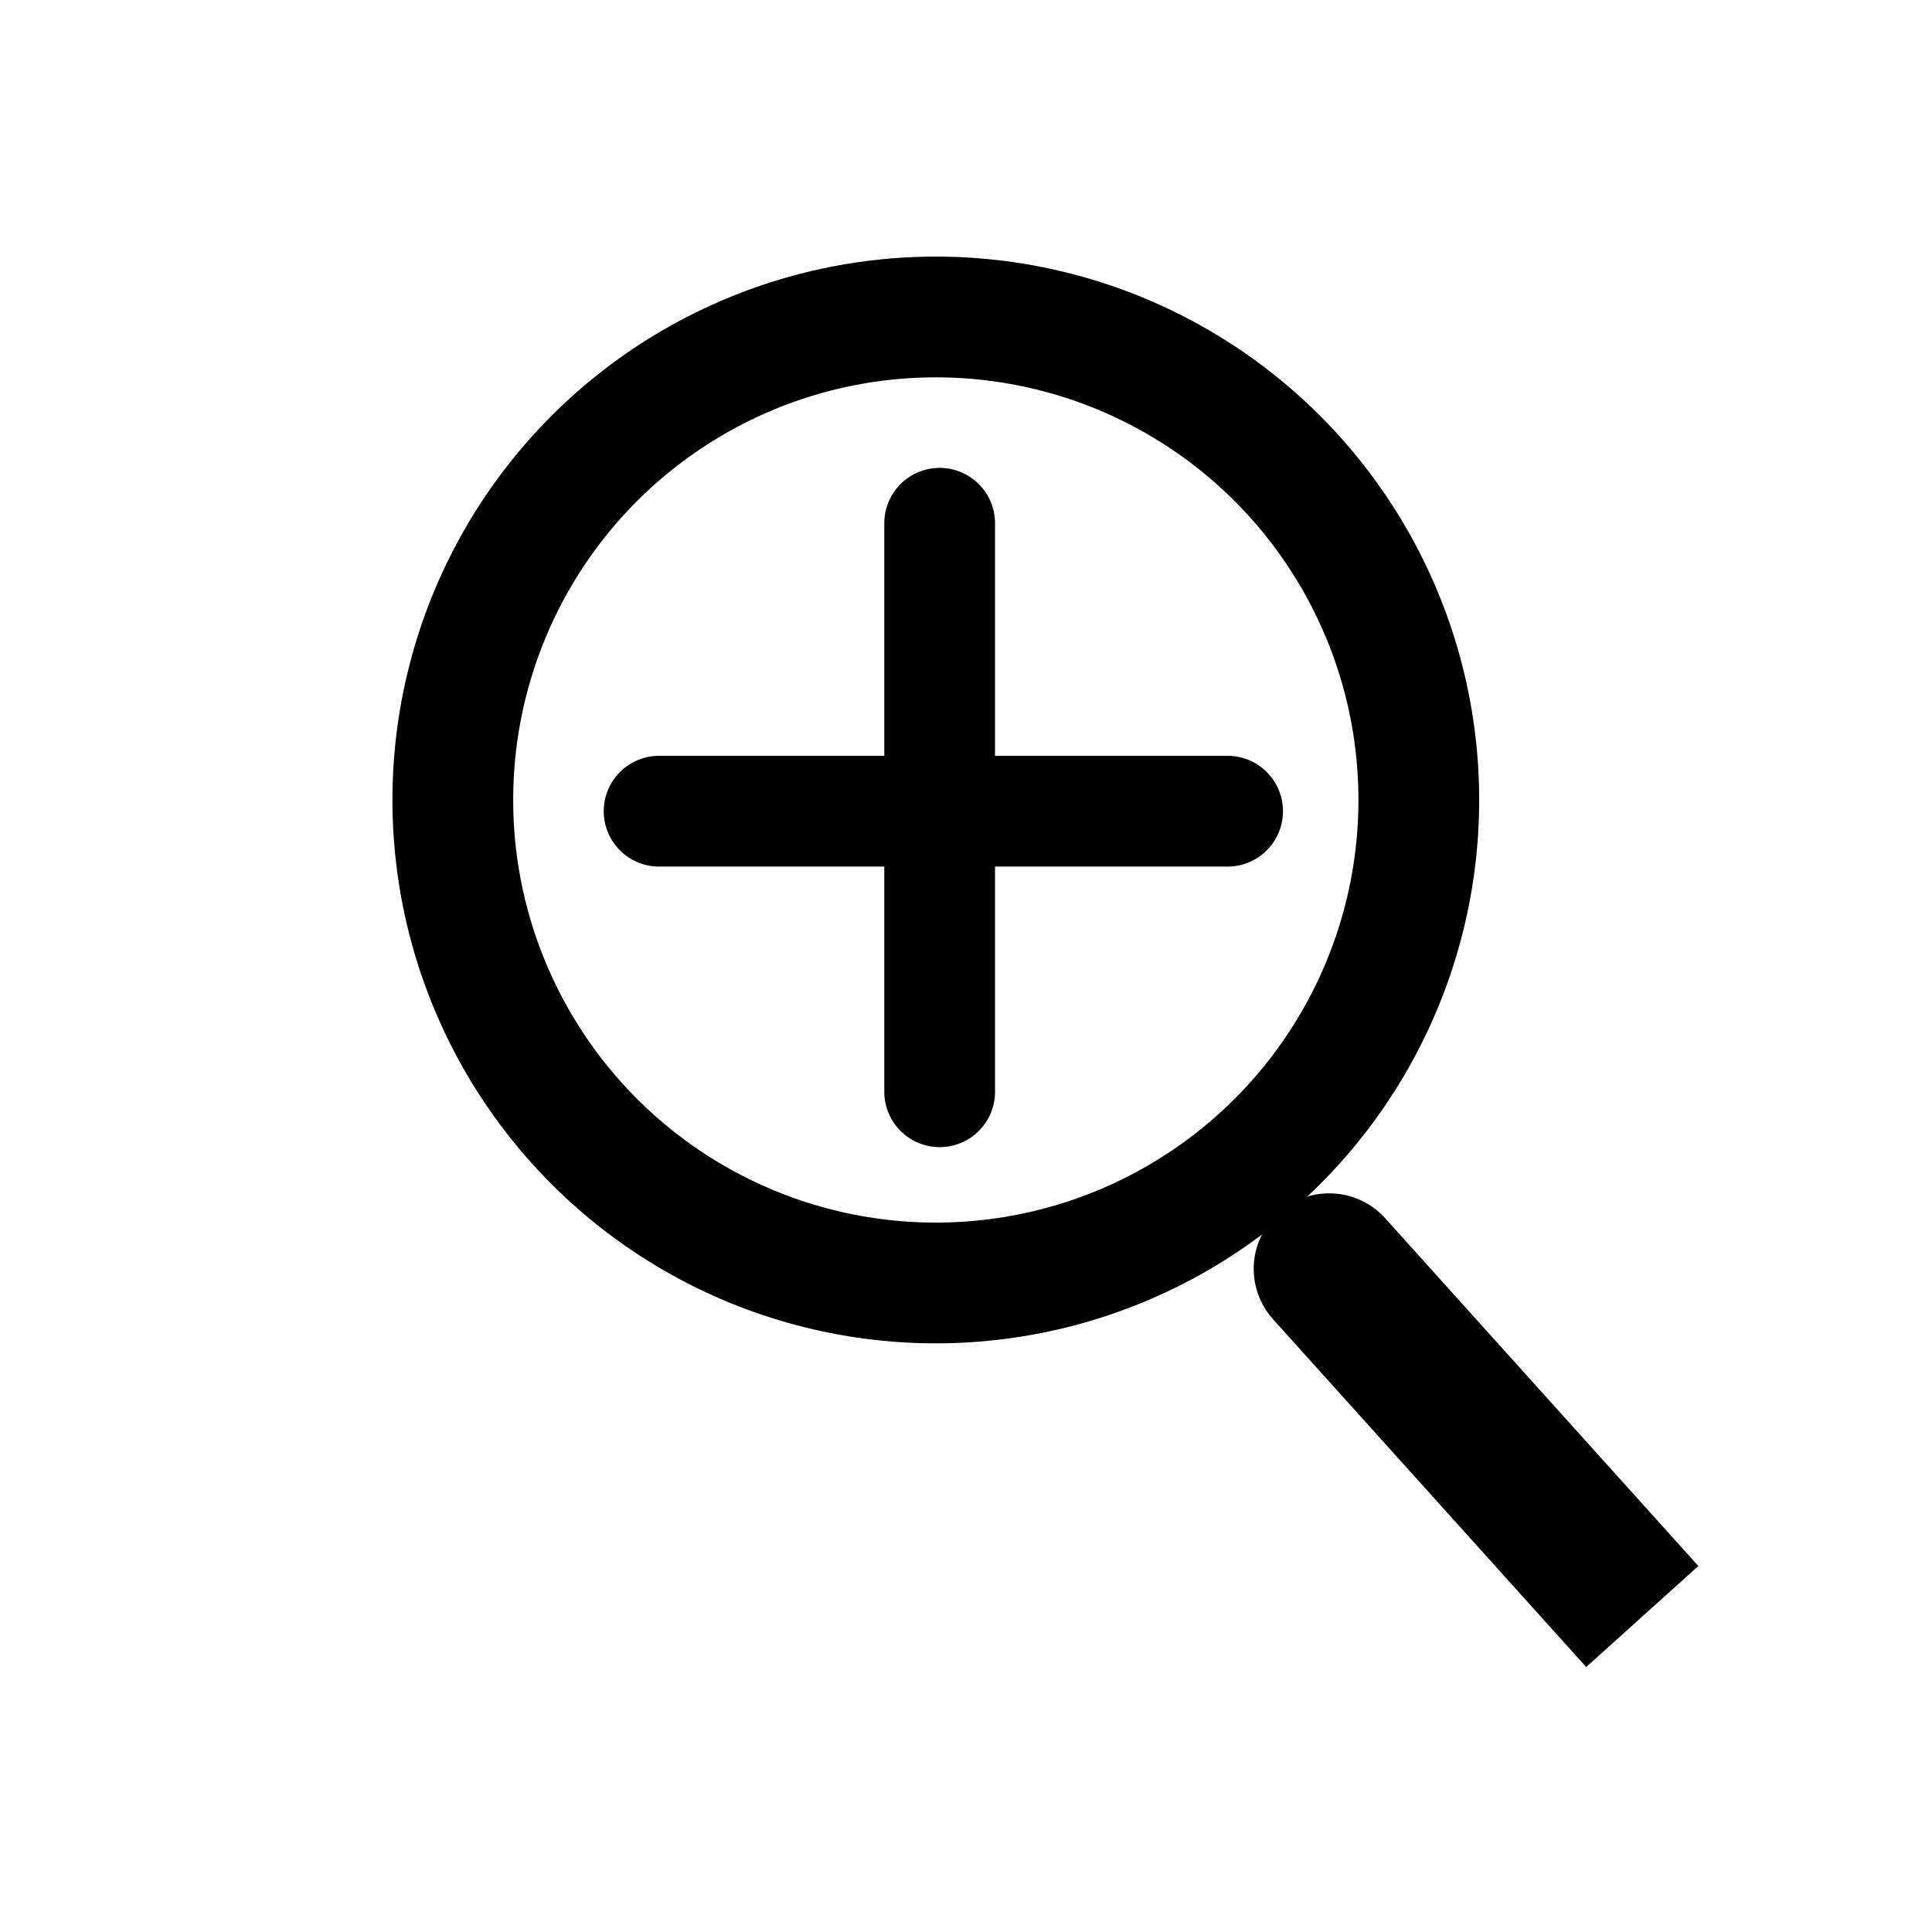<svg width="128" height="128" xmlns="http://www.w3.org/2000/svg"><g fill="none" fill-rule="evenodd"><circle stroke="#000" stroke-width="8" cx="62" cy="53" r="32"/><path d="M84.716 80.346a5 5 0 0 1 7.061.37l20.743 23.037-7.431 6.692-20.743-23.038a5 5 0 0 1 .37-7.061zM65.924 50.076V34.668a3.668 3.668 0 1 0-7.337 0v15.408H43.668a3.668 3.668 0 1 0 0 7.337h14.919v14.919a3.668 3.668 0 0 0 7.337 0V57.413h15.408a3.668 3.668 0 0 0 0-7.337H65.924z" fill="#000"/></g></svg>